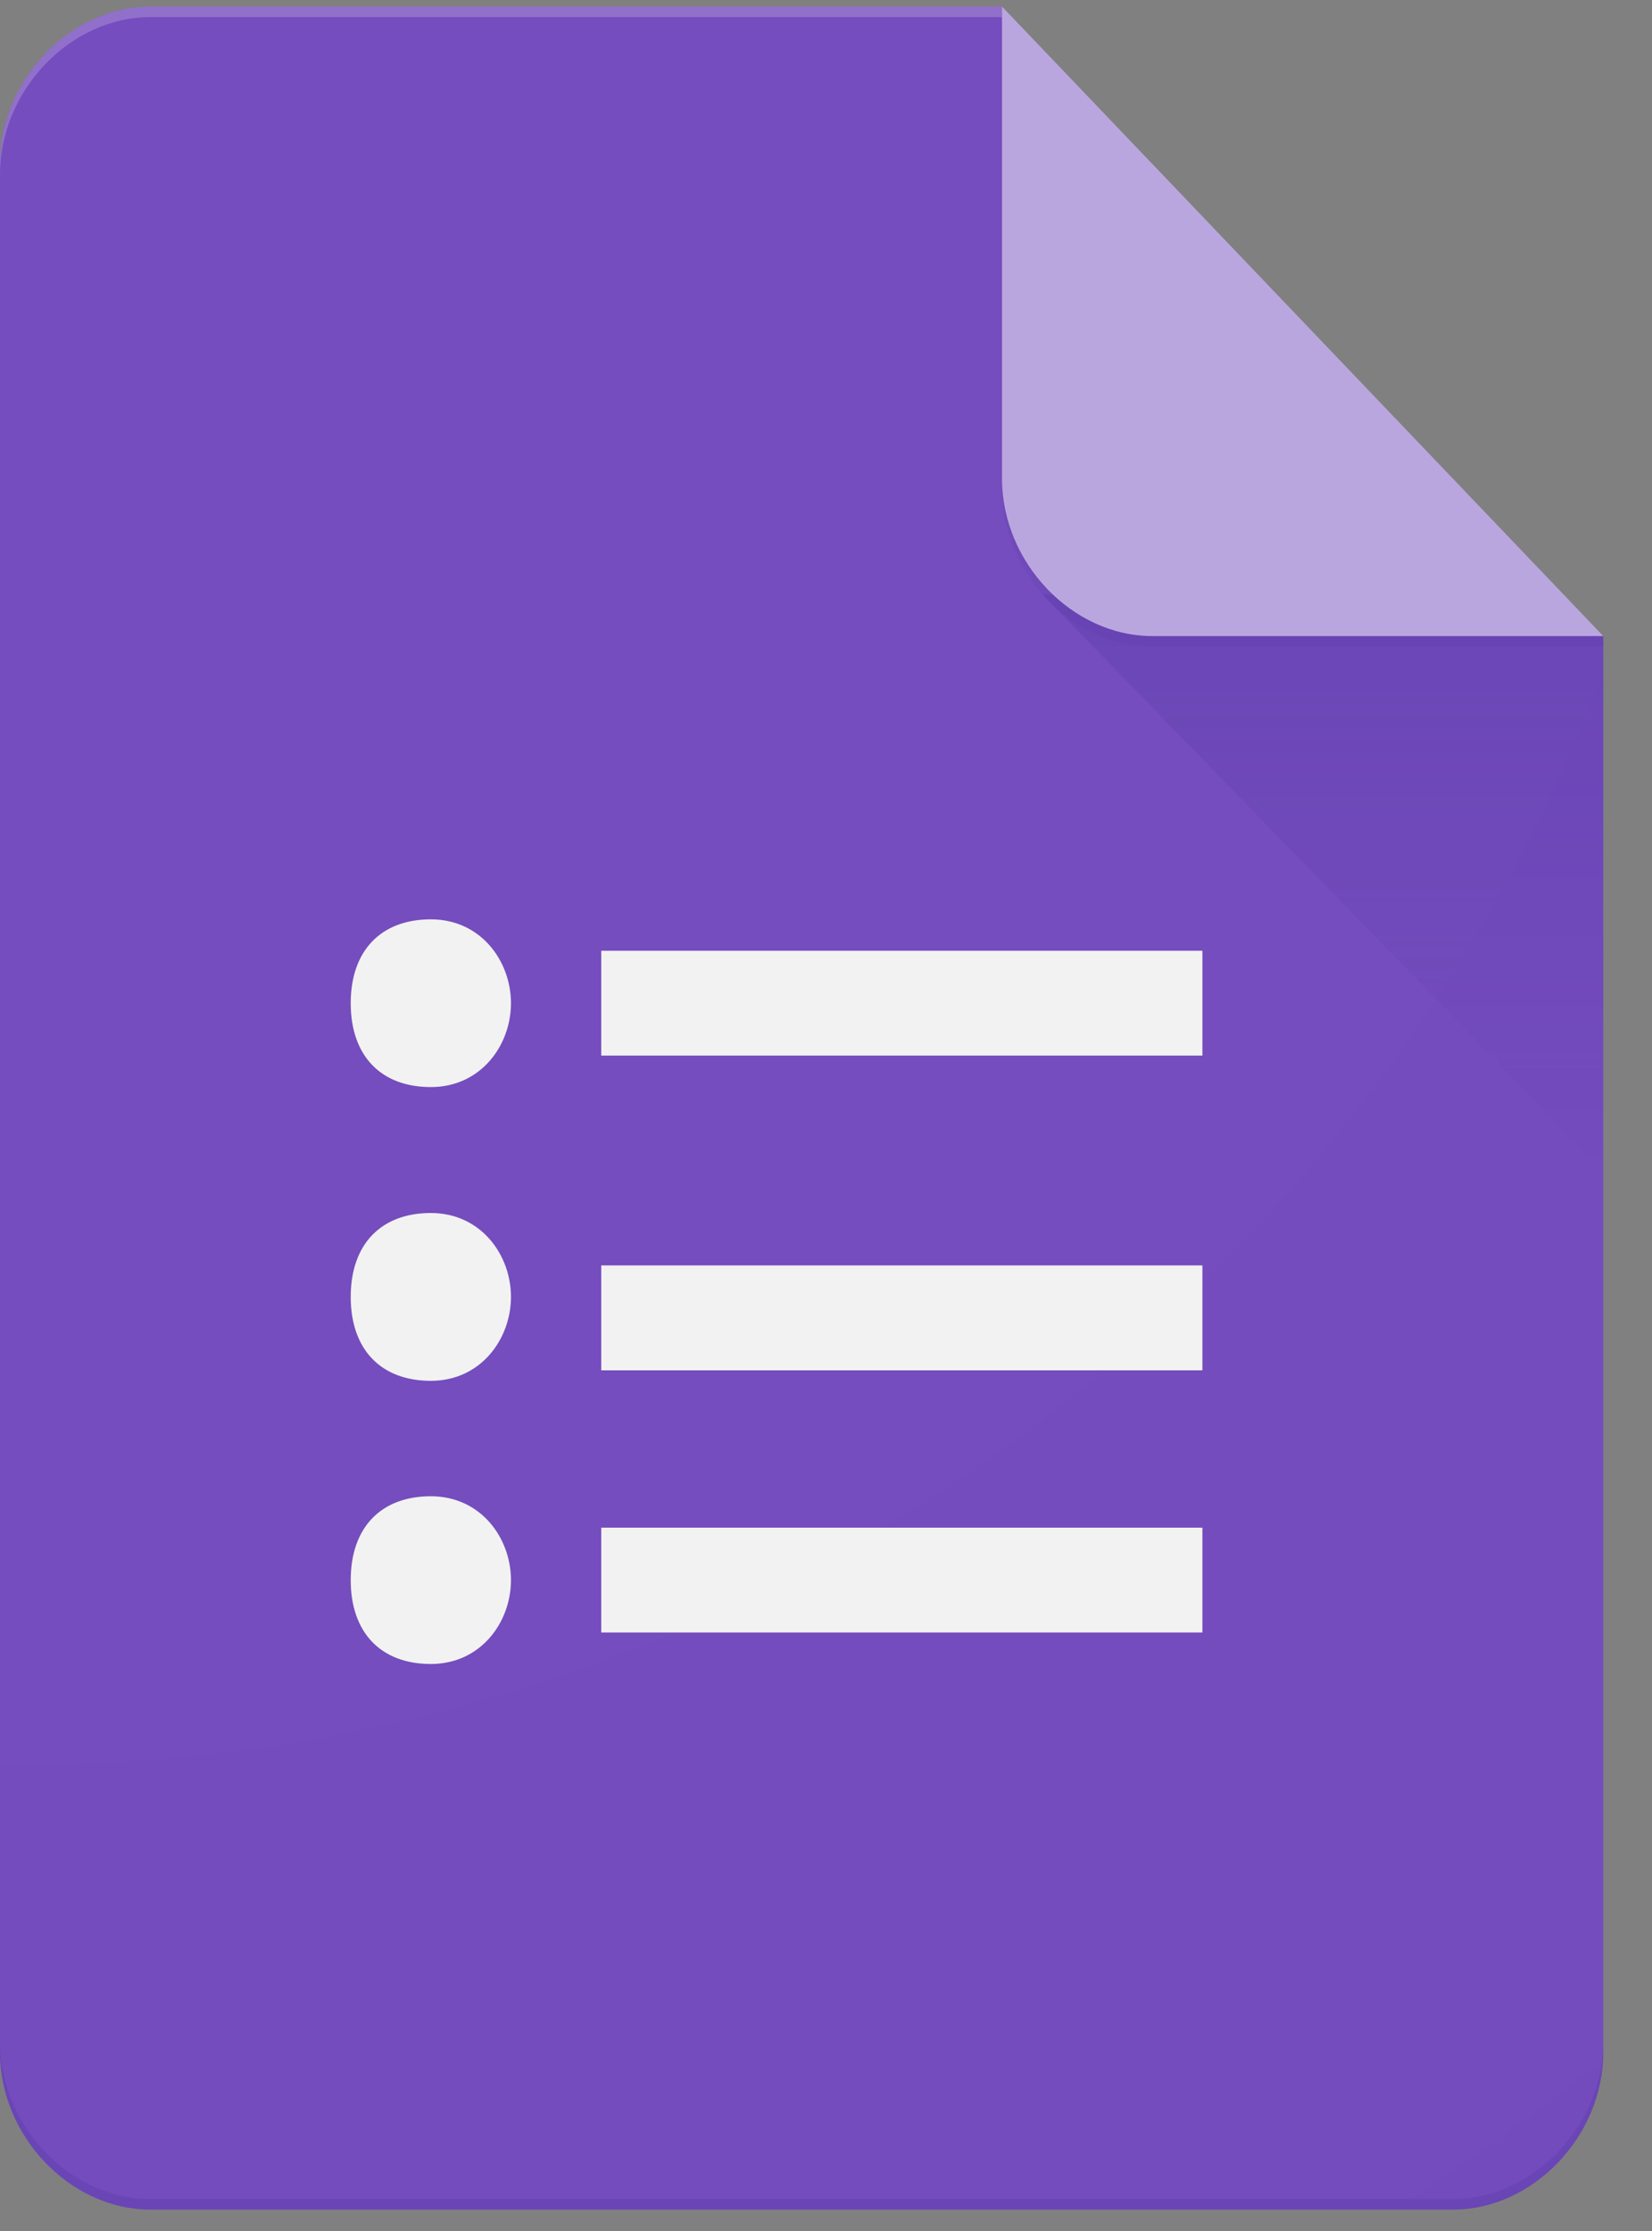 <svg width="20" height="27" viewBox="0 0 20 27" fill="none" xmlns="http://www.w3.org/2000/svg">
<rect x="0" y="0" width="20" height="27" fill="#808080" stroke="none"/>
<g clip-path="url(#clip0)">
<path d="M12.131 0.08H1.82C0.849 0.08 0 0.969 0 1.985V24.837C0 25.852 0.849 26.741 1.82 26.741H17.59C18.56 26.741 19.41 25.853 19.41 24.837V7.698L15.164 4.524L12.131 0.08Z" fill="#673AB7"/>
<path d="M7.279 19.757H14.557V18.488H7.279V19.757ZM7.279 11.506V12.775H14.557V11.506H7.279ZM6.186 12.141C6.186 12.649 5.823 13.156 5.216 13.156C4.61 13.156 4.246 12.776 4.246 12.141C4.246 11.507 4.61 11.126 5.216 11.126C5.823 11.126 6.186 11.633 6.186 12.141ZM6.186 15.695C6.186 16.203 5.823 16.711 5.216 16.711C4.61 16.711 4.246 16.33 4.246 15.695C4.246 15.061 4.61 14.68 5.216 14.68C5.823 14.68 6.186 15.188 6.186 15.695ZM6.186 19.123C6.186 19.63 5.823 20.138 5.216 20.138C4.61 20.138 4.246 19.757 4.246 19.123C4.246 18.488 4.61 18.108 5.216 18.108C5.823 18.108 6.186 18.615 6.186 19.123ZM7.279 16.584H14.557V15.314H7.279V16.584Z" fill="#F1F1F1"/>
<path d="M12.616 7.19L19.41 14.173V7.698L12.616 7.19Z" fill="url(#paint0_linear)"/>
<path d="M12.131 0.08V5.793C12.131 6.808 12.98 7.698 13.951 7.698H19.41L12.131 0.08Z" fill="#B39DDB"/>
<path d="M1.82 0.08C0.849 0.08 0 0.969 0 1.985V2.112C0 1.096 0.849 0.207 1.82 0.207H12.131V0.08H1.82Z" fill="white" fill-opacity="0.2"/>
<path d="M17.59 26.613H1.82C0.849 26.613 0 25.725 0 24.709V24.835C0 25.851 0.849 26.74 1.82 26.74H17.59C18.56 26.74 19.41 25.852 19.41 24.835V24.709C19.41 25.725 18.56 26.613 17.59 26.613Z" fill="#311B92" fill-opacity="0.2"/>
<path d="M13.95 7.697C12.98 7.697 12.13 6.809 12.13 5.793V5.92C12.13 6.935 12.979 7.824 13.95 7.824H19.409V7.697H13.95Z" fill="#311B92" fill-opacity="0.1"/>
<path d="M12.131 0.08H1.82C0.849 0.08 0 0.969 0 1.985V24.837C0 25.852 0.849 26.741 1.82 26.741H17.59C18.56 26.741 19.41 25.853 19.41 24.837V7.698L12.131 0.08Z" fill="url(#paint1_radial)"/>
</g>
<defs>
<linearGradient id="paint0_linear" x1="16.012" y1="7.746" x2="16.012" y2="14.199" gradientUnits="userSpaceOnUse">
<stop stop-color="#311B92" stop-opacity="0.2"/>
<stop offset="1" stop-color="#311B92" stop-opacity="0.02"/>
</linearGradient>
<radialGradient id="paint1_radial" cx="0" cy="0" r="1" gradientUnits="userSpaceOnUse" gradientTransform="translate(0.614 0.792) scale(250.362 262.004)">
<stop stop-color="white" stop-opacity="0.1"/>
<stop offset="1" stop-color="white" stop-opacity="0"/>
</radialGradient>
<clipPath id="clip0">
<rect width="19.41" height="26.66" fill="white" transform="translate(0 0.08)"/>
</clipPath>
</defs>
</svg>
